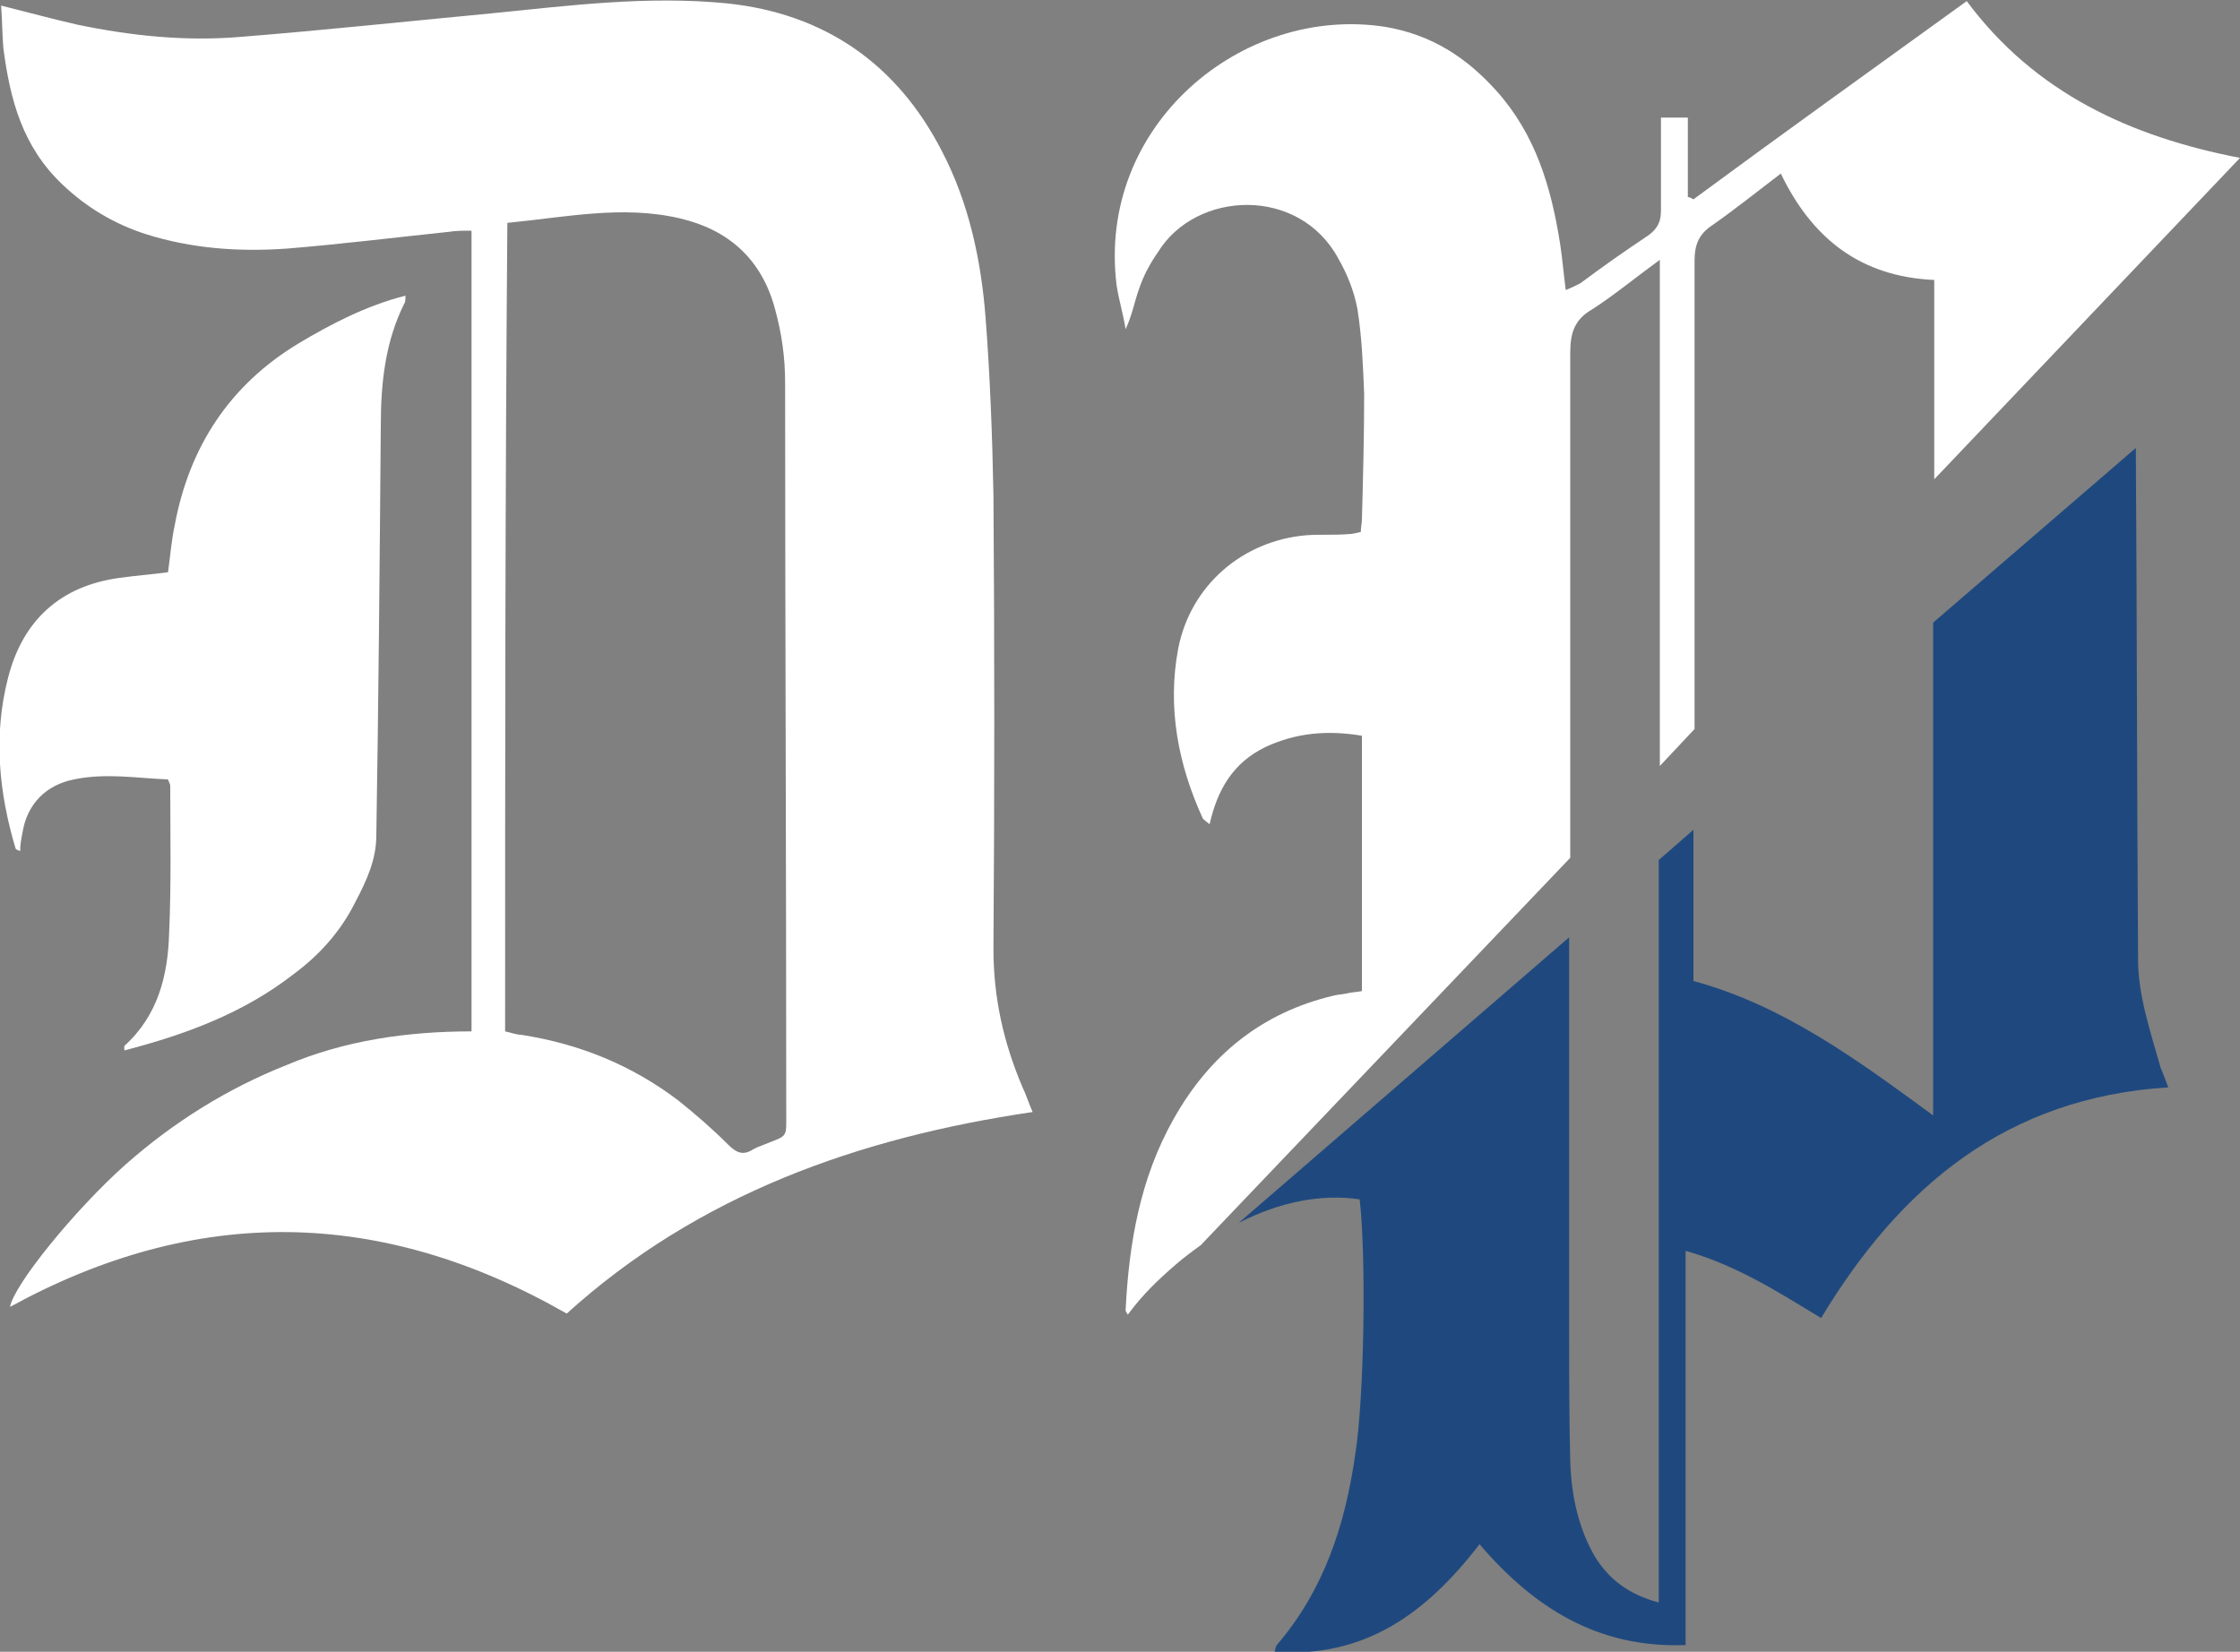 <?xml version="1.0" encoding="utf-8"?>
<!-- Generator: Adobe Illustrator 21.0.0, SVG Export Plug-In . SVG Version: 6.00 Build 0)  -->
<svg version="1.1" id="DP_Sports" xmlns="http://www.w3.org/2000/svg" xmlns:xlink="http://www.w3.org/1999/xlink" x="0px" y="0px"
	 viewBox="0 0 200 147.5" style="enable-background:new 0 0 200 147.5;" xml:space="preserve">
<rect x="0" y="0" width="200" height="147.5" fill="#808080" stroke="none"/>
<style type="text/css">
	.st0{fill:#FFFFFF;}
	.st1{fill:#1F497E;}
</style>
<g id="Logo">
	<path id="P_Top" class="st0" d="M105,112.9c0.7-0.6,1.5-1.2,2.2-1.7l33-34.6c0-15,0-30.1,0-45.1c0-1.8,0.4-3,2-3.9
		c2-1.3,3.8-2.8,6-4.4c0,15.1,0,30.1,0,45.2l3.1-3.3c0-13.9,0-27.9,0-41.8c0-1.5,0.4-2.4,1.6-3.2c2-1.4,4-3,6.1-4.6
		c2.8,5.8,7.1,9.2,13.7,9.5c0,5.9,0,11.9,0,17.8L200,14.1c-9.8-1.9-18.3-5.8-24.4-14c-8.3,6-16.4,11.8-24.4,17.7
		c-0.2-0.1-0.3-0.2-0.5-0.2c0-2.4,0-4.8,0-7.1c-1,0-1.6,0-2.4,0c0,2.9,0,5.6,0,8.3c0,1-0.3,1.6-1.1,2.2c-2.1,1.4-4.1,2.8-6.1,4.3
		c-0.4,0.2-0.8,0.4-1.3,0.6c-0.2-1.5-0.3-2.8-0.5-4.1c-0.8-5.1-2.2-9.8-5.7-13.7c-2.7-3-5.8-5-9.9-5.7c-12.8-2-25.8,8.8-24,23.1
		c0.2,1.3,0.6,2.6,0.8,3.9c0.6-1.3,0.8-2.5,1.2-3.6c0.4-1.2,1-2.3,1.7-3.3c3.4-5.5,12.6-5.9,16.1,0.6c0.8,1.4,1.4,2.9,1.7,4.5
		c0.4,2.5,0.5,5.1,0.6,7.6c0,3.7-0.1,7.5-0.2,11.2c0,0.3-0.1,0.7-0.1,1.1c-0.4,0.1-0.8,0.2-1.2,0.2c-1.2,0.1-2.5,0-3.7,0.1
		c-5.7,0.5-10.3,4.5-11.4,10.1c-1,5.3,0,10.4,2.2,15.2c0.1,0.1,0.2,0.2,0.6,0.5c0.7-3.1,2.1-5.5,5-6.9c2.8-1.3,5.6-1.5,8.6-1
		c0,7.7,0,15.2,0,22.8c-0.5,0.1-0.9,0.1-1.3,0.2c-0.4,0.1-0.8,0.1-1.2,0.2c-6.4,1.5-11.1,5.3-14.3,11c-3,5.3-4,11.1-4.3,17.1
		c0,0.1,0.1,0.2,0.2,0.4C102,115.6,103.5,114.2,105,112.9z"/>
	<path id="P_Bottom" class="st1" d="M190.9,85.7c-0.1-15.2-0.1-30.4-0.2-45.7l-18.1,15.6c0,14.6,0,29.2,0,44
		c-6.7-4.9-13.3-9.8-21.4-12c0-0.8,0-1.5,0-2.1c0-3.8,0-7.6,0-11.4l-3.1,2.7c0,22.1,0,44.2,0,66.3c-2.6-0.7-4.4-2-5.7-4.1
		c-1.5-2.6-2.1-5.5-2.2-8.5c-0.1-4-0.1-8.1-0.1-12.1c0-11.6,0-23.1,0-34.7l-29.5,25.5c3.7-1.9,7.4-2.6,10.8-2.1
		c0.6,5.3,0.4,17.8-0.4,22.8c-0.9,6.3-2.8,12.1-7,17c-0.1,0.1-0.1,0.3-0.2,0.6c8.1,0.6,13.6-3.5,18.3-9.6c4.8,5.6,10.5,9.3,18.4,9
		c0-11.8,0-23.3,0-35.2c4.6,1.3,8.3,3.7,12.1,6c7.1-11.8,16.6-19.7,31-20.6c-0.3-0.8-0.5-1.3-0.7-1.8
		C192,92.1,190.9,88.9,190.9,85.7z"/>
	<path id="D_Stroke" class="st0" d="M42.1,92.1c0-23.9,0-47.6,0-71.5c-0.8,0-1.4,0-2,0.1c-4.8,0.5-9.6,1.1-14.5,1.5
		c-4.3,0.3-8.5,0-12.6-1.3c-2.8-0.9-5.3-2.4-7.4-4.4C2,13.1,0.9,8.9,0.3,4.3C0.2,3.1,0.2,1.9,0.1,0.5c2.4,0.6,4.6,1.2,6.8,1.7
		c4.8,1,9.6,1.5,14.5,1.1c7.5-0.6,15-1.4,22.4-2.1c7-0.7,14-1.6,21.1-0.9c8.7,0.9,15.2,5.4,19.2,13.2c2.4,4.6,3.5,9.7,3.9,14.9
		c0.4,5.2,0.6,10.5,0.7,15.8c0.1,13.5,0.1,27,0,40.5c0,4.4,0.9,8.4,2.6,12.4c0.3,0.6,0.5,1.3,0.9,2.2c-15.6,2.3-29.9,7.4-41.6,18
		c-16.6-9.5-33.1-9.7-49.7-0.6c0.3-1.9,5.7-8.6,10.3-12.7c4.3-3.8,9.1-6.8,14.4-8.9C30.8,92.9,36.4,92.1,42.1,92.1z M45.1,92.1
		c0.5,0.1,1,0.3,1.4,0.3c5.2,0.8,9.9,2.7,14.1,5.9c1.5,1.2,3,2.5,4.4,3.9c0.8,0.8,1.4,1,2.3,0.4c0.2-0.1,0.4-0.2,0.7-0.3
		c2.4-1,2.2-0.5,2.2-3.1c0-21.7-0.1-43.3-0.1-65c0-2.3-0.3-4.4-0.9-6.6c-1.2-4.5-4.2-7.1-8.5-8.1c-5.1-1.2-10.2-0.1-15.4,0.4
		C45.1,44.1,45.1,68,45.1,92.1z"/>
	<path id="D_Stem" class="st0" d="M15,69.6c-2.7-0.1-5.5-0.6-8.4,0c-2.5,0.5-4.2,2.2-4.6,4.8c-0.1,0.5-0.2,1-0.2,1.6
		c-0.2-0.1-0.3-0.1-0.4-0.2c-1.5-5-2-10.1-0.7-15.2c1.3-5.2,4.7-8.3,10-9c1.4-0.2,2.8-0.3,4.3-0.5c0.2-1.4,0.3-2.8,0.6-4.2
		c1.3-7,4.9-12.5,11-16.2c3-1.8,6.1-3.4,9.6-4.3c0,0.3,0,0.6-0.1,0.7c-1.7,3.4-2.1,7.1-2.1,10.9c-0.1,12.2-0.2,24.4-0.4,36.6
		c0,2.2-0.9,4.1-1.9,6c-1.3,2.6-3.2,4.7-5.5,6.4c-4.5,3.5-9.7,5.4-15.1,6.8c0-0.2,0-0.4,0-0.4c3-2.7,3.9-6.3,4-10.1
		c0.2-4.4,0.1-8.8,0.1-13.1C15.2,70,15.1,69.9,15,69.6z"/>
</g>
</svg>
